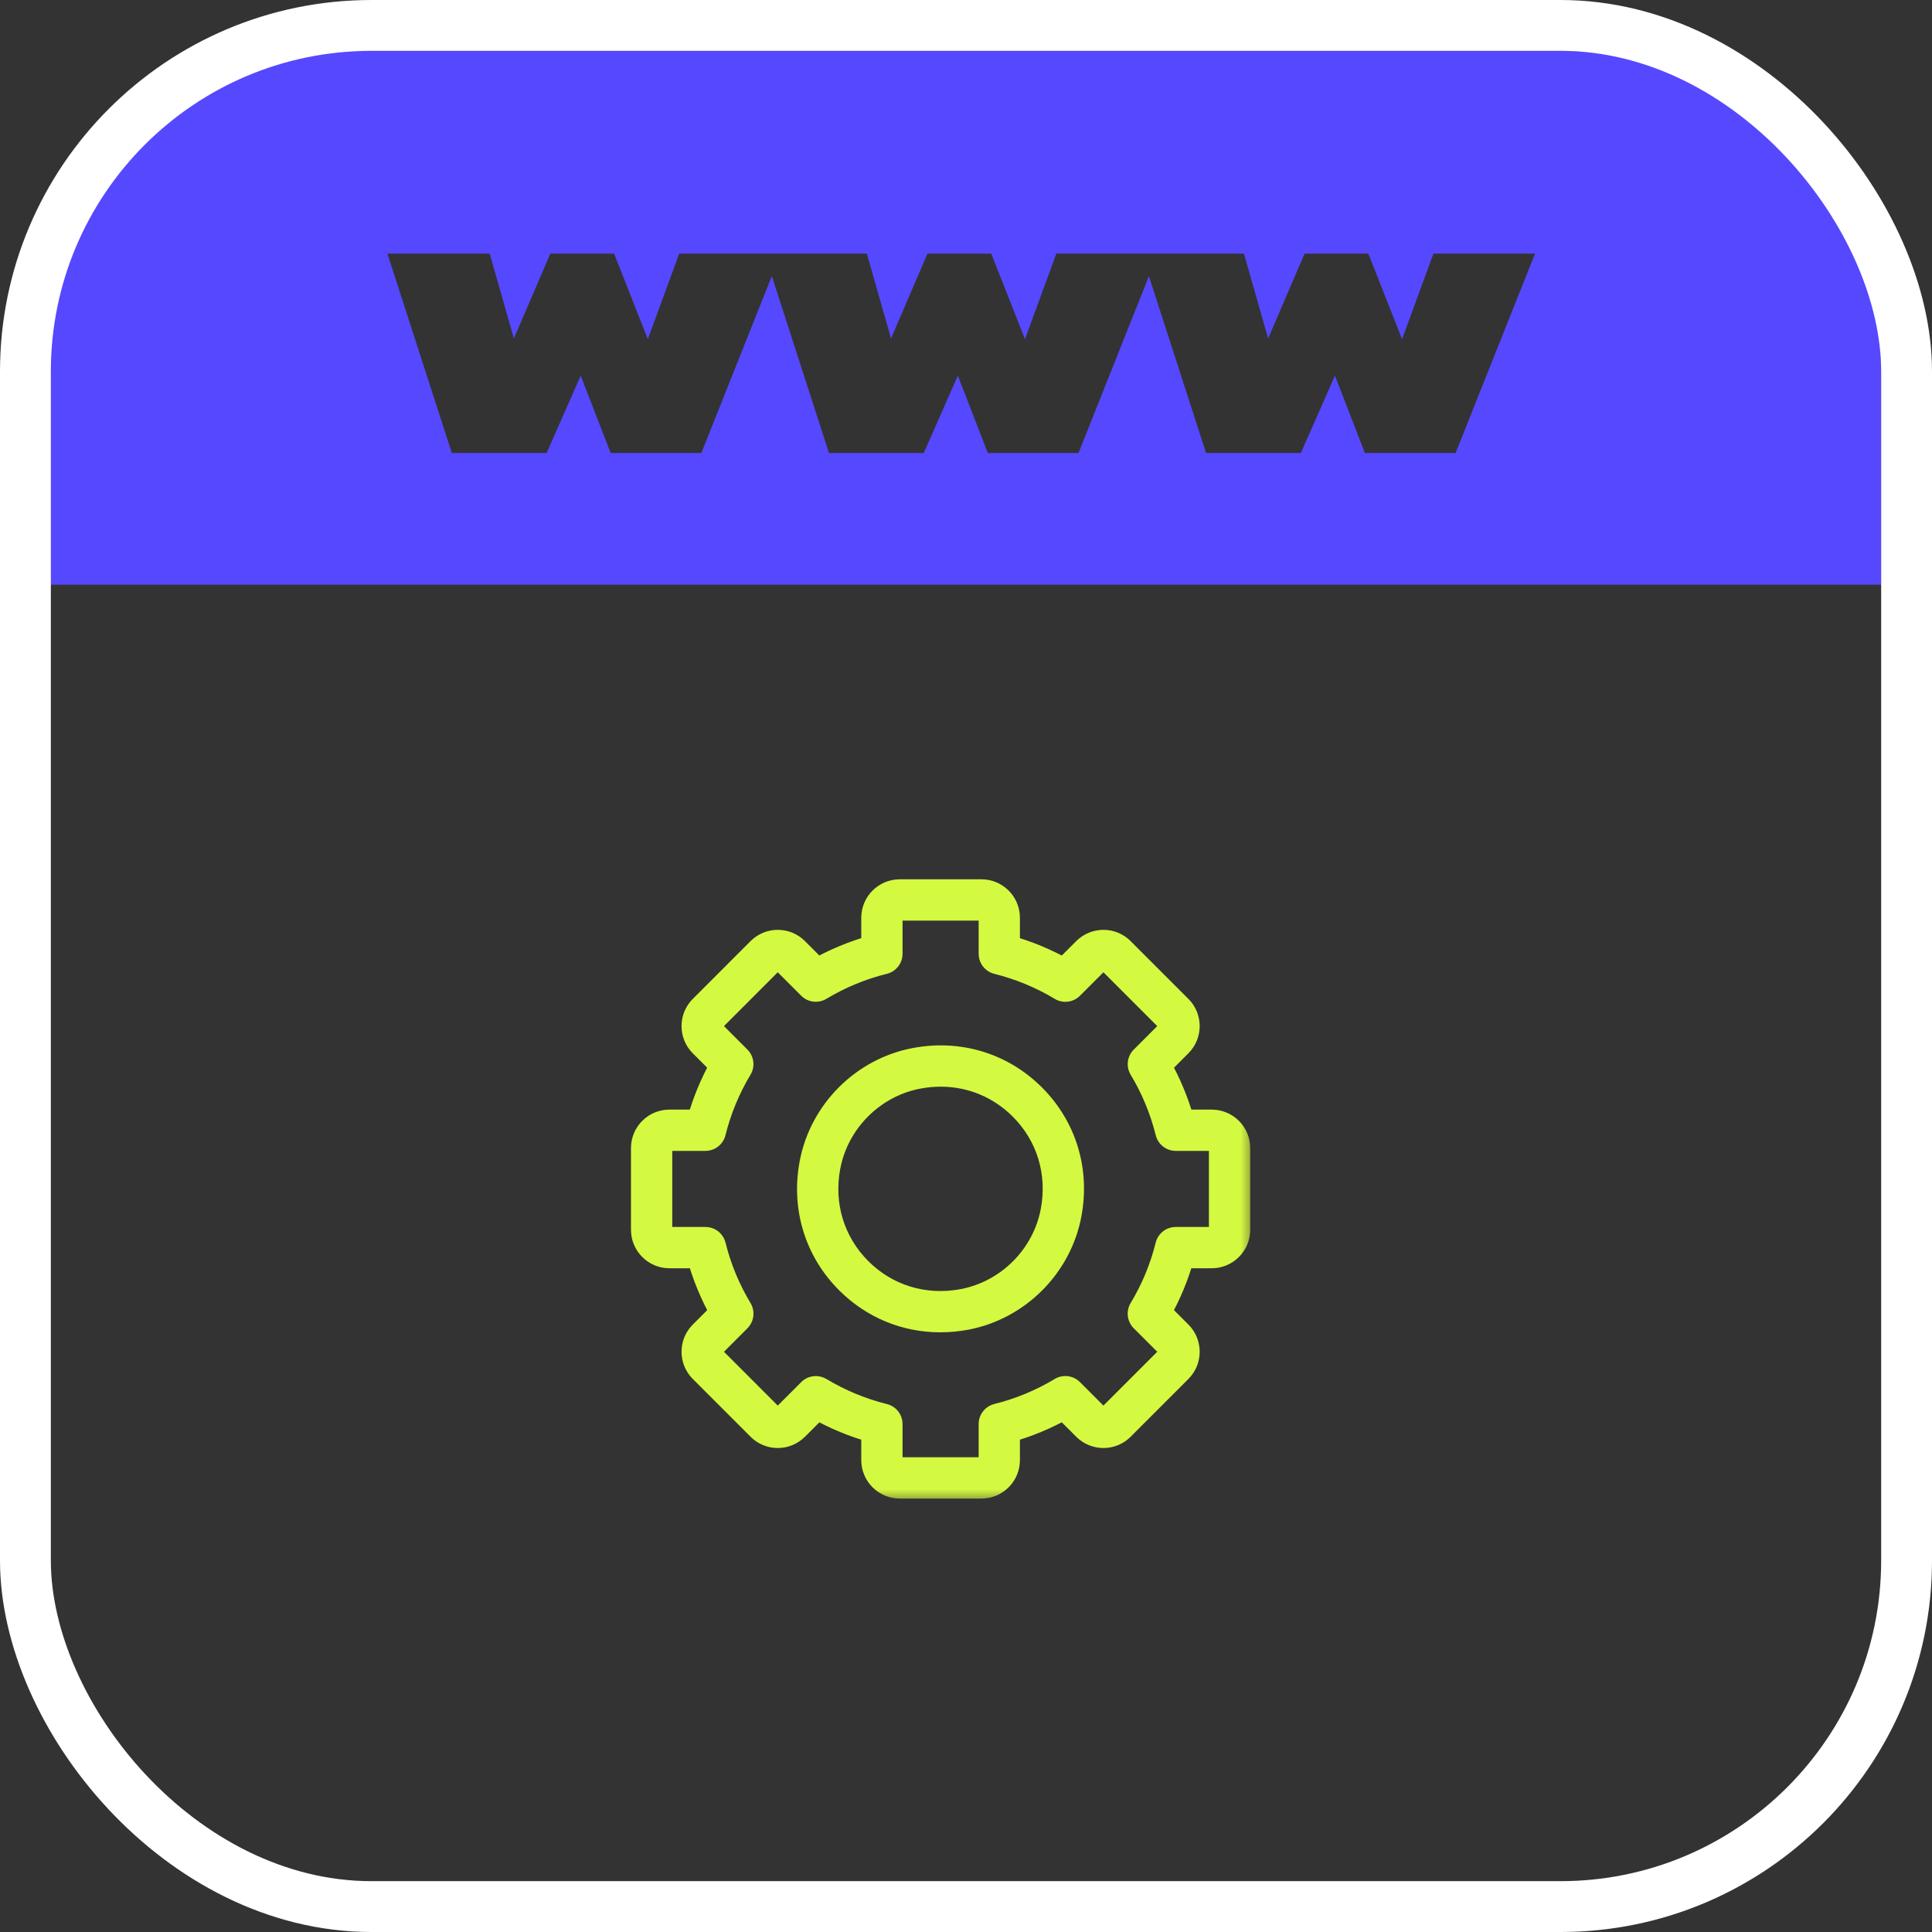 <svg width="76" height="76" viewBox="0 0 76 76" fill="none" xmlns="http://www.w3.org/2000/svg">
<rect x="0" y="0" width="76" height="76" fill="#333333" stroke="none"/>
<path fill-rule="evenodd" clip-rule="evenodd" d="M13.667 2C6.671 2 1 7.671 1 14.667V23H74V14.667C74 7.671 68.329 2 61.333 2H13.667ZM51.172 17.821L52.513 14.777L53.692 17.821H57.259L60.383 9.977H56.388L55.154 13.343L53.827 9.977H51.319L49.885 13.316L48.933 9.977H45.549H44.91H41.554L40.32 13.343L38.993 9.977H36.485L35.051 13.316L34.099 9.977H30.713H30.076H26.718L25.484 13.343L24.157 9.977H21.649L20.215 13.316L19.263 9.977H15.24L17.774 17.821H21.502L22.843 14.777L24.023 17.821H27.589L30.362 10.86L32.611 17.821H36.338L37.679 14.777L38.859 17.821H42.425L45.196 10.863L47.444 17.821H51.172Z" fill="#5648FF"/>
<rect x="1" y="1" width="74" height="74" rx="13.615" stroke="white" stroke-width="2"/>
<g clip-path="url(#clip0_3711_10288)">
<mask id="path-3-outside-1_3711_10288" maskUnits="userSpaceOnUse" x="24.309" y="34.078" width="25" height="25" fill="black">
<rect fill="white" x="24.309" y="34.078" width="25" height="25"/>
<path d="M38.609 58.461H35.392C34.827 58.461 34.368 58.002 34.368 57.437V56.27C33.59 56.055 32.845 55.747 32.145 55.349L31.32 56.175C30.92 56.574 30.27 56.574 29.87 56.175L27.596 53.9C27.196 53.5 27.196 52.85 27.596 52.45L28.421 51.625C28.024 50.925 27.716 50.179 27.501 49.403H26.334C25.768 49.403 25.309 48.943 25.309 48.378V45.161C25.309 44.596 25.768 44.136 26.334 44.136H27.499C27.714 43.359 28.023 42.613 28.42 41.913L27.596 41.089C27.196 40.689 27.197 40.039 27.596 39.639L29.87 37.365C30.27 36.965 30.92 36.965 31.32 37.365L32.144 38.188C32.844 37.791 33.59 37.483 34.368 37.268V36.102C34.368 35.537 34.827 35.078 35.392 35.078H38.609C39.174 35.078 39.634 35.537 39.634 36.102V37.269C40.411 37.484 41.157 37.793 41.856 38.19L42.682 37.365C43.081 36.966 43.731 36.965 44.131 37.365L46.406 39.639C46.805 40.039 46.805 40.689 46.406 41.089L45.581 41.913C45.979 42.615 46.288 43.361 46.502 44.136H47.668C48.233 44.136 48.693 44.596 48.693 45.161V48.378C48.693 48.943 48.233 49.403 47.668 49.403H46.5C46.285 50.179 45.976 50.925 45.579 51.624L46.406 52.45C46.805 52.85 46.805 53.5 46.406 53.9L44.131 56.175C43.731 56.575 43.081 56.574 42.682 56.175L41.855 55.348C41.154 55.746 40.409 56.055 39.634 56.269V57.437C39.634 58.002 39.174 58.461 38.609 58.461ZM32.092 54.618C32.15 54.618 32.208 54.633 32.26 54.664C33.04 55.134 33.885 55.484 34.771 55.705C34.916 55.741 35.017 55.871 35.017 56.02V57.437C35.017 57.644 35.186 57.812 35.392 57.812H38.609C38.816 57.812 38.985 57.644 38.985 57.437V56.019C38.985 55.87 39.086 55.739 39.231 55.703C40.114 55.484 40.958 55.134 41.74 54.663C41.868 54.587 42.031 54.606 42.137 54.712L43.141 55.715C43.287 55.861 43.526 55.862 43.672 55.715L45.947 53.441C46.093 53.294 46.093 53.056 45.947 52.91L44.943 51.906C44.838 51.801 44.817 51.637 44.894 51.509C45.364 50.73 45.714 49.885 45.934 49C45.971 48.855 46.101 48.754 46.25 48.754H47.668C47.875 48.754 48.044 48.585 48.044 48.378V45.161C48.044 44.954 47.875 44.786 47.668 44.786H46.252C46.103 44.786 45.972 44.684 45.936 44.539C45.717 43.656 45.367 42.811 44.896 42.028C44.819 41.9 44.84 41.736 44.945 41.631L45.947 40.63C46.092 40.483 46.093 40.245 45.947 40.099L43.672 37.824C43.525 37.677 43.286 37.678 43.141 37.824L42.139 38.826C42.032 38.932 41.869 38.952 41.742 38.875C40.961 38.406 40.117 38.056 39.231 37.835C39.086 37.799 38.985 37.669 38.985 37.52V36.102C38.985 35.895 38.816 35.727 38.609 35.727H35.392C35.186 35.727 35.017 35.895 35.017 36.102V37.519C35.017 37.668 34.915 37.798 34.771 37.834C33.885 38.054 33.04 38.404 32.259 38.873C32.131 38.95 31.967 38.931 31.862 38.825L30.861 37.824C30.714 37.677 30.476 37.677 30.33 37.824L28.055 40.099C27.909 40.245 27.909 40.483 28.055 40.63L29.056 41.63C29.162 41.736 29.182 41.9 29.105 42.027C28.635 42.808 28.285 43.653 28.065 44.539C28.029 44.684 27.899 44.786 27.75 44.786H26.334C26.127 44.786 25.958 44.954 25.958 45.161V48.378C25.958 48.585 26.127 48.754 26.334 48.754H27.751C27.901 48.754 28.03 48.855 28.067 49C28.287 49.885 28.636 50.73 29.106 51.51C29.183 51.639 29.163 51.802 29.058 51.907L28.055 52.91C27.909 53.056 27.909 53.294 28.055 53.441L30.33 55.715C30.476 55.861 30.714 55.861 30.861 55.715L31.863 54.713C31.925 54.65 32.008 54.618 32.092 54.618ZM36.987 51.923C35.624 51.923 34.337 51.397 33.352 50.412C32.125 49.185 31.61 47.489 31.938 45.76C32.324 43.722 33.953 42.093 35.992 41.707C37.721 41.378 39.416 41.894 40.643 43.121C41.87 44.348 42.386 46.043 42.058 47.772C41.672 49.81 40.043 51.44 38.004 51.827C37.663 51.892 37.323 51.923 36.987 51.923ZM37.005 42.26C36.711 42.26 36.412 42.288 36.113 42.345C34.334 42.682 32.913 44.103 32.576 45.882C32.288 47.396 32.739 48.88 33.812 49.952C34.884 51.026 36.368 51.474 37.883 51.189C39.661 50.851 41.083 49.43 41.42 47.652C41.707 46.137 41.257 44.653 40.184 43.581C39.323 42.72 38.198 42.26 37.005 42.26Z"/>
</mask>
<path d="M38.609 58.461H35.392C34.827 58.461 34.368 58.002 34.368 57.437V56.27C33.59 56.055 32.845 55.747 32.145 55.349L31.32 56.175C30.92 56.574 30.27 56.574 29.87 56.175L27.596 53.9C27.196 53.5 27.196 52.85 27.596 52.45L28.421 51.625C28.024 50.925 27.716 50.179 27.501 49.403H26.334C25.768 49.403 25.309 48.943 25.309 48.378V45.161C25.309 44.596 25.768 44.136 26.334 44.136H27.499C27.714 43.359 28.023 42.613 28.42 41.913L27.596 41.089C27.196 40.689 27.197 40.039 27.596 39.639L29.87 37.365C30.27 36.965 30.92 36.965 31.32 37.365L32.144 38.188C32.844 37.791 33.59 37.483 34.368 37.268V36.102C34.368 35.537 34.827 35.078 35.392 35.078H38.609C39.174 35.078 39.634 35.537 39.634 36.102V37.269C40.411 37.484 41.157 37.793 41.856 38.19L42.682 37.365C43.081 36.966 43.731 36.965 44.131 37.365L46.406 39.639C46.805 40.039 46.805 40.689 46.406 41.089L45.581 41.913C45.979 42.615 46.288 43.361 46.502 44.136H47.668C48.233 44.136 48.693 44.596 48.693 45.161V48.378C48.693 48.943 48.233 49.403 47.668 49.403H46.5C46.285 50.179 45.976 50.925 45.579 51.624L46.406 52.45C46.805 52.85 46.805 53.5 46.406 53.9L44.131 56.175C43.731 56.575 43.081 56.574 42.682 56.175L41.855 55.348C41.154 55.746 40.409 56.055 39.634 56.269V57.437C39.634 58.002 39.174 58.461 38.609 58.461ZM32.092 54.618C32.15 54.618 32.208 54.633 32.26 54.664C33.04 55.134 33.885 55.484 34.771 55.705C34.916 55.741 35.017 55.871 35.017 56.02V57.437C35.017 57.644 35.186 57.812 35.392 57.812H38.609C38.816 57.812 38.985 57.644 38.985 57.437V56.019C38.985 55.87 39.086 55.739 39.231 55.703C40.114 55.484 40.958 55.134 41.74 54.663C41.868 54.587 42.031 54.606 42.137 54.712L43.141 55.715C43.287 55.861 43.526 55.862 43.672 55.715L45.947 53.441C46.093 53.294 46.093 53.056 45.947 52.91L44.943 51.906C44.838 51.801 44.817 51.637 44.894 51.509C45.364 50.73 45.714 49.885 45.934 49C45.971 48.855 46.101 48.754 46.25 48.754H47.668C47.875 48.754 48.044 48.585 48.044 48.378V45.161C48.044 44.954 47.875 44.786 47.668 44.786H46.252C46.103 44.786 45.972 44.684 45.936 44.539C45.717 43.656 45.367 42.811 44.896 42.028C44.819 41.9 44.84 41.736 44.945 41.631L45.947 40.63C46.092 40.483 46.093 40.245 45.947 40.099L43.672 37.824C43.525 37.677 43.286 37.678 43.141 37.824L42.139 38.826C42.032 38.932 41.869 38.952 41.742 38.875C40.961 38.406 40.117 38.056 39.231 37.835C39.086 37.799 38.985 37.669 38.985 37.52V36.102C38.985 35.895 38.816 35.727 38.609 35.727H35.392C35.186 35.727 35.017 35.895 35.017 36.102V37.519C35.017 37.668 34.915 37.798 34.771 37.834C33.885 38.054 33.04 38.404 32.259 38.873C32.131 38.95 31.967 38.931 31.862 38.825L30.861 37.824C30.714 37.677 30.476 37.677 30.33 37.824L28.055 40.099C27.909 40.245 27.909 40.483 28.055 40.63L29.056 41.63C29.162 41.736 29.182 41.9 29.105 42.027C28.635 42.808 28.285 43.653 28.065 44.539C28.029 44.684 27.899 44.786 27.75 44.786H26.334C26.127 44.786 25.958 44.954 25.958 45.161V48.378C25.958 48.585 26.127 48.754 26.334 48.754H27.751C27.901 48.754 28.03 48.855 28.067 49C28.287 49.885 28.636 50.73 29.106 51.51C29.183 51.639 29.163 51.802 29.058 51.907L28.055 52.91C27.909 53.056 27.909 53.294 28.055 53.441L30.33 55.715C30.476 55.861 30.714 55.861 30.861 55.715L31.863 54.713C31.925 54.65 32.008 54.618 32.092 54.618ZM36.987 51.923C35.624 51.923 34.337 51.397 33.352 50.412C32.125 49.185 31.61 47.489 31.938 45.76C32.324 43.722 33.953 42.093 35.992 41.707C37.721 41.378 39.416 41.894 40.643 43.121C41.87 44.348 42.386 46.043 42.058 47.772C41.672 49.81 40.043 51.44 38.004 51.827C37.663 51.892 37.323 51.923 36.987 51.923ZM37.005 42.26C36.711 42.26 36.412 42.288 36.113 42.345C34.334 42.682 32.913 44.103 32.576 45.882C32.288 47.396 32.739 48.88 33.812 49.952C34.884 51.026 36.368 51.474 37.883 51.189C39.661 50.851 41.083 49.43 41.42 47.652C41.707 46.137 41.257 44.653 40.184 43.581C39.323 42.72 38.198 42.26 37.005 42.26Z" fill="#D4F941"/>
<path d="M37.944 51.751H37.95V51.264H37.944V51.751ZM34.368 56.27H34.855V55.9L34.498 55.801L34.368 56.27ZM32.145 55.349L32.385 54.926L32.062 54.742L31.8 55.005L32.145 55.349ZM31.32 56.175L31.664 56.519L31.665 56.519L31.32 56.175ZM29.87 56.175L29.526 56.519L29.526 56.519L29.87 56.175ZM27.596 53.9L27.941 53.555L27.941 53.555L27.596 53.9ZM27.596 52.45L27.941 52.795L27.596 52.45ZM28.421 51.625L28.766 51.97L29.028 51.707L28.845 51.385L28.421 51.625ZM27.501 49.403L27.97 49.273L27.872 48.916H27.501V49.403ZM26.334 49.403V48.916H26.334L26.334 49.403ZM27.499 44.136V44.623H27.87L27.969 44.266L27.499 44.136ZM28.42 41.913L28.843 42.153L29.026 41.83L28.764 41.568L28.42 41.913ZM27.596 41.089L27.251 41.433L27.252 41.433L27.596 41.089ZM27.596 39.639L27.941 39.984L27.941 39.984L27.596 39.639ZM29.87 37.365L29.526 37.02L29.526 37.02L29.87 37.365ZM31.32 37.365L30.975 37.709L30.976 37.709L31.32 37.365ZM32.144 38.188L31.799 38.533L32.062 38.795L32.384 38.612L32.144 38.188ZM34.368 37.268L34.497 37.738L34.855 37.639V37.268H34.368ZM39.634 37.269H39.147V37.64L39.504 37.739L39.634 37.269ZM41.856 38.19L41.616 38.614L41.939 38.797L42.201 38.534L41.856 38.19ZM42.682 37.365L42.337 37.02L42.337 37.02L42.682 37.365ZM44.131 37.365L43.786 37.709L43.786 37.709L44.131 37.365ZM46.406 39.639L46.061 39.984L46.061 39.984L46.406 39.639ZM46.406 41.089L46.75 41.433L46.75 41.433L46.406 41.089ZM45.581 41.913L45.237 41.569L44.974 41.831L45.157 42.154L45.581 41.913ZM46.502 44.136L46.033 44.266L46.131 44.623H46.502V44.136ZM47.668 44.136V43.649V44.136ZM46.5 49.403V48.916H46.13L46.031 49.273L46.5 49.403ZM45.579 51.624L45.156 51.383L44.972 51.706L45.235 51.968L45.579 51.624ZM46.406 52.45L46.061 52.795L46.406 52.45ZM46.406 53.9L46.75 54.244L46.406 53.9ZM44.131 56.175L43.787 55.83L43.786 55.83L44.131 56.175ZM42.682 56.175L42.337 56.519L42.337 56.519L42.682 56.175ZM41.855 55.348L42.2 55.004L41.937 54.741L41.615 54.924L41.855 55.348ZM39.634 56.269L39.504 55.8L39.147 55.898V56.269H39.634ZM32.26 54.664L32.511 54.247L32.51 54.246L32.26 54.664ZM34.771 55.705L34.889 55.232L34.888 55.232L34.771 55.705ZM39.231 55.703L39.113 55.23L39.113 55.231L39.231 55.703ZM41.74 54.663L41.49 54.245L41.489 54.246L41.74 54.663ZM43.141 55.715L42.796 56.06V56.06L43.141 55.715ZM43.672 55.715L43.327 55.371L43.326 55.372L43.672 55.715ZM45.947 53.441L46.291 53.785L45.947 53.441ZM44.943 51.906L45.288 51.562L45.288 51.562L44.943 51.906ZM44.894 51.509L44.477 51.258L44.477 51.258L44.894 51.509ZM45.934 49L45.462 48.882L45.462 48.882L45.934 49ZM45.936 44.539L45.464 44.657L45.464 44.657L45.936 44.539ZM44.896 42.028L44.478 42.279L44.479 42.279L44.896 42.028ZM44.945 41.631L45.289 41.976L45.289 41.976L44.945 41.631ZM45.947 40.63L46.291 40.974L46.292 40.973L45.947 40.63ZM45.947 40.099L45.602 40.443L45.602 40.443L45.947 40.099ZM43.672 37.824L43.327 38.168L43.327 38.168L43.672 37.824ZM43.141 37.824L43.485 38.168L43.486 38.168L43.141 37.824ZM42.139 38.826L42.481 39.172L42.483 39.171L42.139 38.826ZM41.742 38.875L41.993 38.458L41.992 38.457L41.742 38.875ZM39.231 37.835L39.113 38.308L39.113 38.308L39.231 37.835ZM34.771 37.834L34.888 38.307L34.889 38.307L34.771 37.834ZM32.259 38.873L32.008 38.456L32.007 38.456L32.259 38.873ZM31.862 38.825L32.207 38.481L32.206 38.48L31.862 38.825ZM30.33 37.824L29.985 37.479L29.985 37.479L30.33 37.824ZM28.055 40.099L28.4 40.443L28.4 40.443L28.055 40.099ZM28.055 40.63L27.71 40.974L27.711 40.974L28.055 40.63ZM29.056 41.63L28.712 41.975L28.712 41.975L29.056 41.63ZM29.105 42.027L29.522 42.278L29.523 42.278L29.105 42.027ZM28.065 44.539L28.538 44.657L28.538 44.657L28.065 44.539ZM28.067 49L28.54 48.882L28.539 48.882L28.067 49ZM29.106 51.51L29.524 51.26L29.524 51.259L29.106 51.51ZM29.058 51.907L28.714 51.562L28.713 51.563L29.058 51.907ZM28.055 52.91L27.711 52.565L27.71 52.566L28.055 52.91ZM28.055 53.441L27.71 53.785L27.711 53.785L28.055 53.441ZM30.33 55.715L29.985 56.06L29.986 56.061L30.33 55.715ZM30.861 55.715L31.204 56.061L31.205 56.06L30.861 55.715ZM31.863 54.713L32.207 55.058L32.208 55.057L31.863 54.713ZM33.352 50.412L33.697 50.067L33.697 50.067L33.352 50.412ZM31.938 45.76L31.459 45.67L31.459 45.67L31.938 45.76ZM35.992 41.707L36.082 42.185L36.082 42.185L35.992 41.707ZM40.643 43.121L40.988 42.777L40.988 42.777L40.643 43.121ZM42.058 47.772L41.579 47.681L41.579 47.681L42.058 47.772ZM38.004 51.827L38.095 52.306L38.095 52.306L38.004 51.827ZM36.113 42.345L36.022 41.866L36.022 41.866L36.113 42.345ZM32.576 45.882L33.054 45.972L33.055 45.972L32.576 45.882ZM33.812 49.952L34.156 49.608L34.156 49.608L33.812 49.952ZM37.883 51.189L37.973 51.667L37.974 51.667L37.883 51.189ZM41.42 47.652L40.941 47.561L40.941 47.561L41.42 47.652ZM40.184 43.581L40.529 43.236L40.529 43.236L40.184 43.581ZM38.609 57.974H35.392V58.949H38.609V57.974ZM35.392 57.974C35.096 57.974 34.855 57.733 34.855 57.437H33.88C33.88 58.271 34.558 58.949 35.392 58.949V57.974ZM34.855 57.437V56.27H33.88V57.437H34.855ZM34.498 55.801C33.759 55.596 33.05 55.303 32.385 54.926L31.904 55.773C32.639 56.191 33.422 56.514 34.238 56.74L34.498 55.801ZM31.8 55.005L30.975 55.83L31.665 56.519L32.489 55.694L31.8 55.005ZM30.975 55.83C30.766 56.039 30.424 56.039 30.215 55.83L29.526 56.519C30.116 57.109 31.075 57.109 31.664 56.519L30.975 55.83ZM30.215 55.83L27.941 53.555L27.252 54.244L29.526 56.519L30.215 55.83ZM27.941 53.555C27.731 53.346 27.731 53.004 27.941 52.795L27.252 52.106C26.662 52.696 26.662 53.654 27.252 54.244L27.941 53.555ZM27.941 52.795L28.766 51.97L28.077 51.281L27.252 52.106L27.941 52.795ZM28.845 51.385C28.468 50.719 28.174 50.011 27.97 49.273L27.031 49.533C27.257 50.347 27.581 51.13 27.997 51.865L28.845 51.385ZM27.501 48.916H26.334V49.89H27.501V48.916ZM26.334 48.916C26.038 48.916 25.796 48.674 25.796 48.378H24.821C24.821 49.212 25.499 49.89 26.334 49.89L26.334 48.916ZM25.796 48.378V45.161H24.821V48.378H25.796ZM25.796 45.161C25.796 44.865 26.038 44.623 26.334 44.623V43.649C25.499 43.649 24.821 44.327 24.821 45.161H25.796ZM26.334 44.623H27.499V43.649H26.334V44.623ZM27.969 44.266C28.173 43.527 28.466 42.818 28.843 42.153L27.996 41.672C27.579 42.407 27.255 43.191 27.03 44.006L27.969 44.266ZM28.764 41.568L27.941 40.744L27.252 41.433L28.075 42.257L28.764 41.568ZM27.941 40.744C27.731 40.535 27.731 40.193 27.941 39.984L27.252 39.295C26.662 39.884 26.662 40.843 27.251 41.433L27.941 40.744ZM27.941 39.984L30.215 37.709L29.526 37.02L27.252 39.295L27.941 39.984ZM30.215 37.709C30.424 37.5 30.766 37.5 30.975 37.709L31.664 37.02C31.075 36.43 30.116 36.43 29.526 37.02L30.215 37.709ZM30.976 37.709L31.799 38.533L32.488 37.844L31.664 37.02L30.976 37.709ZM32.384 38.612C33.05 38.235 33.759 37.941 34.497 37.738L34.238 36.798C33.422 37.024 32.639 37.347 31.904 37.764L32.384 38.612ZM34.855 37.268V36.102H33.88V37.268H34.855ZM34.855 36.102C34.855 35.806 35.096 35.565 35.392 35.565V34.59C34.558 34.59 33.88 35.268 33.88 36.102H34.855ZM35.392 35.565H38.609V34.59H35.392V35.565ZM38.609 35.565C38.905 35.565 39.147 35.806 39.147 36.102H40.121C40.121 35.268 39.443 34.59 38.609 34.59V35.565ZM39.147 36.102V37.269H40.121V36.102H39.147ZM39.504 37.739C40.243 37.943 40.951 38.237 41.616 38.614L42.096 37.766C41.362 37.35 40.58 37.026 39.764 36.8L39.504 37.739ZM42.201 38.534L43.026 37.709L42.337 37.02L41.512 37.845L42.201 38.534ZM43.026 37.709C43.236 37.5 43.578 37.5 43.786 37.709L44.476 37.02C43.885 36.429 42.927 36.432 42.337 37.02L43.026 37.709ZM43.786 37.709L46.061 39.984L46.75 39.295L44.475 37.02L43.786 37.709ZM46.061 39.984C46.27 40.193 46.271 40.535 46.061 40.744L46.75 41.433C47.34 40.843 47.34 39.884 46.75 39.295L46.061 39.984ZM46.061 40.744L45.237 41.569L45.926 42.258L46.75 41.433L46.061 40.744ZM45.157 42.154C45.535 42.821 45.829 43.529 46.033 44.266L46.972 44.006C46.747 43.192 46.422 42.41 46.005 41.673L45.157 42.154ZM46.502 44.623H47.668V43.649H46.502V44.623ZM47.668 44.623C47.964 44.623 48.206 44.865 48.206 45.161H49.18C49.18 44.327 48.502 43.649 47.668 43.649L47.668 44.623ZM48.206 45.161V48.378H49.18V45.161H48.206ZM48.206 48.378C48.206 48.674 47.964 48.916 47.668 48.916V49.89C48.502 49.89 49.18 49.212 49.18 48.378H48.206ZM47.668 48.916H46.5V49.89H47.668V48.916ZM46.031 49.273C45.826 50.011 45.533 50.719 45.156 51.383L46.003 51.864C46.42 51.13 46.744 50.348 46.97 49.533L46.031 49.273ZM45.235 51.968L46.061 52.795L46.75 52.106L45.924 51.279L45.235 51.968ZM46.061 52.795C46.271 53.004 46.271 53.346 46.061 53.555L46.75 54.244C47.34 53.654 47.34 52.696 46.75 52.106L46.061 52.795ZM46.061 53.555L43.787 55.83L44.475 56.519L46.75 54.244L46.061 53.555ZM43.786 55.83C43.578 56.039 43.236 56.04 43.026 55.83L42.337 56.519C42.926 57.108 43.885 57.11 44.476 56.519L43.786 55.83ZM43.026 55.83L42.2 55.004L41.511 55.693L42.337 56.519L43.026 55.83ZM41.615 54.924C40.948 55.302 40.241 55.596 39.504 55.8L39.764 56.739C40.578 56.514 41.36 56.189 42.096 55.772L41.615 54.924ZM39.147 56.269V57.437H40.121V56.269H39.147ZM39.147 57.437C39.147 57.733 38.906 57.974 38.609 57.974V58.949C39.443 58.949 40.121 58.272 40.121 57.437H39.147ZM32.092 55.105C32.064 55.105 32.035 55.097 32.01 55.083L32.51 54.246C32.38 54.169 32.236 54.131 32.092 54.131V55.105ZM32.008 55.082C32.83 55.577 33.72 55.946 34.653 56.177L34.888 55.232C34.05 55.023 33.25 54.692 32.511 54.247L32.008 55.082ZM34.653 56.177C34.581 56.159 34.53 56.094 34.53 56.02H35.504C35.504 55.647 35.251 55.322 34.889 55.232L34.653 56.177ZM34.53 56.02V57.437H35.504V56.02H34.53ZM34.53 57.437C34.53 57.913 34.917 58.299 35.392 58.299V57.325C35.454 57.325 35.504 57.374 35.504 57.437H34.53ZM35.392 58.299H38.609V57.325H35.392V58.299ZM38.609 58.299C39.084 58.299 39.472 57.914 39.472 57.437H38.498C38.498 57.374 38.548 57.325 38.609 57.325V58.299ZM39.472 57.437V56.019H38.498V57.437H39.472ZM39.472 56.019C39.472 56.093 39.421 56.158 39.349 56.176L39.113 55.231C38.751 55.321 38.498 55.646 38.498 56.019H39.472ZM39.348 56.176C40.279 55.945 41.168 55.576 41.991 55.08L41.489 54.246C40.748 54.691 39.949 55.023 39.113 55.23L39.348 56.176ZM41.99 55.081C41.928 55.118 41.846 55.11 41.793 55.056L42.482 54.367C42.216 54.102 41.807 54.056 41.49 54.245L41.99 55.081ZM41.793 55.056L42.796 56.06L43.485 55.371L42.482 54.367L41.793 55.056ZM42.796 56.06C43.131 56.394 43.679 56.4 44.018 56.058L43.326 55.372C43.372 55.325 43.443 55.328 43.485 55.371L42.796 56.06ZM44.016 56.06L46.291 53.785L45.602 53.096L43.327 55.371L44.016 56.06ZM46.291 53.785C46.628 53.448 46.628 52.902 46.291 52.565L45.602 53.254C45.558 53.211 45.558 53.14 45.602 53.096L46.291 53.785ZM46.291 52.565L45.288 51.562L44.599 52.251L45.602 53.254L46.291 52.565ZM45.288 51.562C45.34 51.614 45.35 51.696 45.312 51.76L44.477 51.258C44.284 51.578 44.335 51.988 44.599 52.251L45.288 51.562ZM45.311 51.761C45.806 50.939 46.175 50.05 46.407 49.117L45.462 48.882C45.253 49.721 44.922 50.52 44.477 51.258L45.311 51.761ZM46.407 49.118C46.389 49.19 46.324 49.241 46.25 49.241V48.266C45.877 48.266 45.552 48.52 45.462 48.882L46.407 49.118ZM46.25 49.241H47.668V48.266H46.25V49.241ZM47.668 49.241C48.144 49.241 48.531 48.854 48.531 48.378H47.556C47.556 48.316 47.606 48.266 47.668 48.266V49.241ZM48.531 48.378V45.161H47.556V48.378H48.531ZM48.531 45.161C48.531 44.685 48.144 44.298 47.668 44.298V45.273C47.606 45.273 47.556 45.224 47.556 45.161H48.531ZM47.668 44.298H46.252V45.273H47.668V44.298ZM46.252 44.298C46.326 44.298 46.391 44.349 46.409 44.421L45.464 44.657C45.554 45.019 45.879 45.273 46.252 45.273V44.298ZM46.409 44.422C46.178 43.491 45.809 42.601 45.313 41.777L44.479 42.279C44.924 43.02 45.256 43.82 45.464 44.657L46.409 44.422ZM45.314 41.777C45.352 41.842 45.342 41.923 45.289 41.976L44.6 41.287C44.337 41.55 44.286 41.959 44.478 42.279L45.314 41.777ZM45.289 41.976L46.291 40.974L45.602 40.285L44.6 41.287L45.289 41.976ZM46.292 40.973C46.626 40.638 46.629 40.091 46.291 39.754L45.602 40.443C45.557 40.398 45.559 40.328 45.601 40.286L46.292 40.973ZM46.291 39.754L44.016 37.479L43.327 38.168L45.602 40.443L46.291 39.754ZM44.017 37.48C43.679 37.141 43.13 37.145 42.796 37.48L43.486 38.168C43.442 38.212 43.372 38.213 43.327 38.168L44.017 37.48ZM42.796 37.479L41.794 38.482L42.483 39.171L43.485 38.168L42.796 37.479ZM41.796 38.48C41.846 38.431 41.928 38.418 41.993 38.458L41.489 39.292C41.81 39.486 42.218 39.434 42.481 39.172L41.796 38.48ZM41.992 38.457C41.171 37.963 40.282 37.595 39.348 37.362L39.113 38.308C39.952 38.517 40.752 38.848 41.49 39.292L41.992 38.457ZM39.349 37.363C39.421 37.381 39.472 37.446 39.472 37.52H38.498C38.498 37.892 38.751 38.218 39.113 38.308L39.349 37.363ZM39.472 37.52V36.102H38.498V37.52H39.472ZM39.472 36.102C39.472 35.626 39.084 35.24 38.609 35.24V36.214C38.547 36.214 38.498 36.165 38.498 36.102H39.472ZM38.609 35.24H35.392V36.214H38.609V35.24ZM35.392 35.24C34.916 35.24 34.53 35.626 34.53 36.102H35.504C35.504 36.164 35.455 36.214 35.392 36.214V35.24ZM34.53 36.102V37.519H35.504V36.102H34.53ZM34.53 37.519C34.53 37.444 34.581 37.379 34.653 37.361L34.889 38.307C35.249 38.217 35.504 37.893 35.504 37.519H34.53ZM34.653 37.361C33.72 37.593 32.83 37.961 32.008 38.456L32.51 39.291C33.249 38.846 34.049 38.515 34.888 38.307L34.653 37.361ZM32.007 38.456C32.07 38.418 32.153 38.427 32.207 38.481L31.516 39.168C31.781 39.435 32.192 39.483 32.511 39.29L32.007 38.456ZM32.206 38.48L31.205 37.479L30.516 38.168L31.517 39.169L32.206 38.48ZM31.205 37.479C30.868 37.143 30.322 37.143 29.985 37.479L30.674 38.168C30.631 38.212 30.56 38.212 30.516 38.168L31.205 37.479ZM29.985 37.479L27.711 39.754L28.4 40.443L30.674 38.168L29.985 37.479ZM27.711 39.754C27.374 40.091 27.375 40.637 27.71 40.974L28.4 40.285C28.444 40.329 28.444 40.399 28.4 40.443L27.711 39.754ZM27.711 40.974L28.712 41.975L29.4 41.286L28.4 40.285L27.711 40.974ZM28.712 41.975C28.659 41.922 28.649 41.84 28.687 41.776L29.523 42.278C29.714 41.959 29.665 41.549 29.4 41.285L28.712 41.975ZM28.687 41.776C28.193 42.599 27.824 43.489 27.592 44.422L28.538 44.657C28.746 43.818 29.078 43.018 29.522 42.278L28.687 41.776ZM27.592 44.421C27.61 44.349 27.675 44.298 27.75 44.298V45.273C28.123 45.273 28.448 45.019 28.538 44.657L27.592 44.421ZM27.75 44.298H26.334V45.273H27.75V44.298ZM26.334 44.298C25.858 44.298 25.471 44.685 25.471 45.161H26.445C26.445 45.223 26.396 45.273 26.334 45.273V44.298ZM25.471 45.161V48.378H26.445V45.161H25.471ZM25.471 48.378C25.471 48.854 25.857 49.241 26.334 49.241V48.266C26.396 48.266 26.445 48.316 26.445 48.378H25.471ZM26.334 49.241H27.751V48.266H26.334V49.241ZM27.751 49.241C27.677 49.241 27.612 49.19 27.594 49.118L28.539 48.882C28.449 48.52 28.124 48.266 27.751 48.266V49.241ZM27.594 49.117C27.826 50.049 28.194 50.939 28.689 51.762L29.524 51.259C29.079 50.52 28.748 49.72 28.54 48.882L27.594 49.117ZM28.689 51.761C28.651 51.698 28.66 51.616 28.714 51.562L29.401 52.252C29.666 51.988 29.715 51.579 29.524 51.26L28.689 51.761ZM28.713 51.563L27.711 52.565L28.4 53.254L29.402 52.252L28.713 51.563ZM27.71 52.566C27.375 52.902 27.375 53.448 27.71 53.785L28.4 53.096C28.444 53.14 28.444 53.21 28.4 53.254L27.71 52.566ZM27.711 53.785L29.985 56.06L30.674 55.371L28.4 53.096L27.711 53.785ZM29.986 56.061C30.323 56.396 30.868 56.396 31.204 56.061L30.517 55.37C30.561 55.327 30.63 55.327 30.673 55.37L29.986 56.061ZM31.205 56.06L32.207 55.058L31.518 54.369L30.516 55.371L31.205 56.06ZM32.208 55.057C32.176 55.089 32.133 55.105 32.092 55.105V54.131C31.883 54.131 31.674 54.211 31.517 54.37L32.208 55.057ZM36.987 51.436C35.753 51.436 34.59 50.961 33.697 50.067L33.008 50.756C34.084 51.833 35.495 52.41 36.987 52.41V51.436ZM33.697 50.067C32.586 48.956 32.118 47.425 32.416 45.851L31.459 45.67C31.102 47.554 31.665 49.413 33.008 50.756L33.697 50.067ZM32.416 45.851C32.766 44.01 34.241 42.535 36.082 42.185L35.901 41.228C33.666 41.652 31.883 43.435 31.459 45.67L32.416 45.851ZM36.082 42.185C37.656 41.886 39.187 42.354 40.299 43.466L40.988 42.777C39.645 41.434 37.786 40.87 35.901 41.228L36.082 42.185ZM40.299 43.466C41.41 44.577 41.878 46.108 41.579 47.681L42.537 47.863C42.894 45.978 42.331 44.119 40.988 42.777L40.299 43.466ZM41.579 47.681C41.23 49.523 39.755 50.999 37.913 51.348L38.095 52.306C40.33 51.881 42.113 50.098 42.537 47.863L41.579 47.681ZM37.913 51.348C37.602 51.407 37.292 51.436 36.987 51.436V52.41C37.353 52.41 37.724 52.376 38.095 52.306L37.913 51.348ZM37.005 41.773C36.68 41.773 36.351 41.804 36.022 41.866L36.203 42.823C36.474 42.772 36.741 42.747 37.005 42.747V41.773ZM36.022 41.866C34.047 42.241 32.472 43.816 32.097 45.791L33.055 45.972C33.354 44.391 34.622 43.124 36.203 42.823L36.022 41.866ZM32.097 45.791C31.78 47.461 32.278 49.108 33.467 50.297L34.156 49.608C33.2 48.651 32.797 47.331 33.054 45.972L32.097 45.791ZM33.467 50.297C34.656 51.487 36.304 51.981 37.973 51.667L37.793 50.71C36.432 50.966 35.112 50.565 34.156 49.608L33.467 50.297ZM37.974 51.667C39.949 51.293 41.524 49.717 41.898 47.742L40.941 47.561C40.642 49.142 39.374 50.41 37.793 50.71L37.974 51.667ZM41.898 47.742C42.215 46.072 41.718 44.425 40.529 43.236L39.84 43.925C40.796 44.881 41.199 46.201 40.941 47.561L41.898 47.742ZM40.529 43.236C39.576 42.284 38.327 41.773 37.005 41.773V42.747C38.069 42.747 39.071 43.156 39.84 43.925L40.529 43.236Z" fill="#D4F941" mask="url(#path-3-outside-1_3711_10288)"/>
</g>
<defs>
<clipPath id="clip0_3711_10288">
<rect width="25.333" height="25.333" fill="white" transform="translate(24.334 34.102)"/>
</clipPath>
</defs>
</svg>
